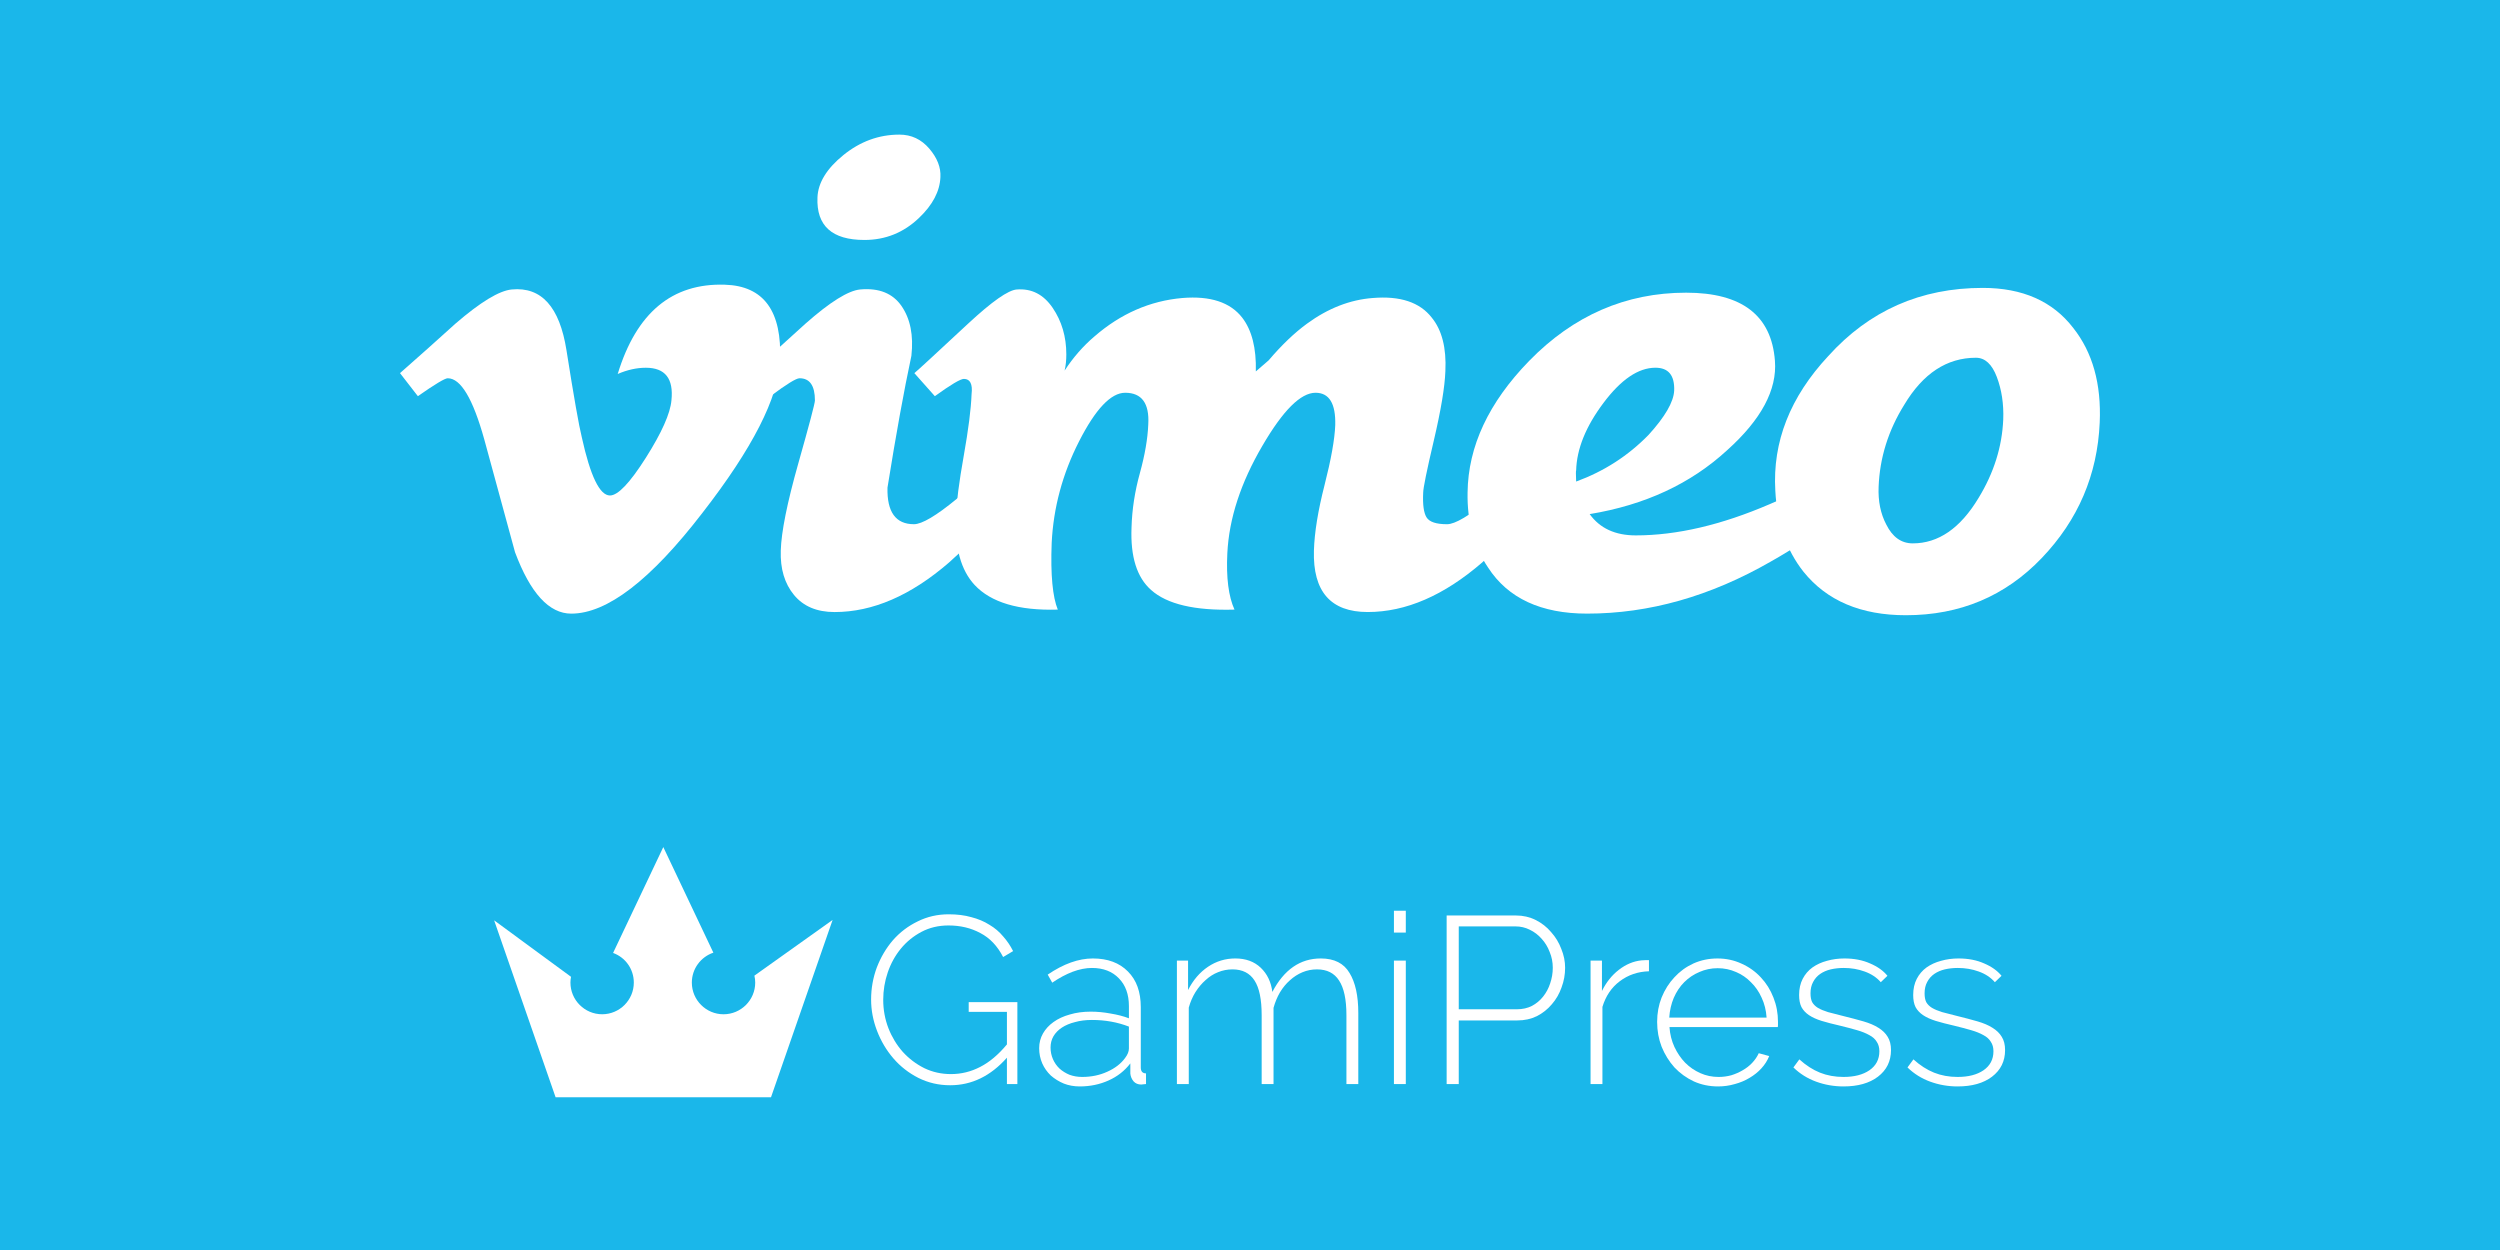<?xml version="1.0" encoding="UTF-8" standalone="no"?>
<svg
   xmlns:dc="http://purl.org/dc/elements/1.1/"
   xmlns:cc="http://creativecommons.org/ns#"
   xmlns:rdf="http://www.w3.org/1999/02/22-rdf-syntax-ns#"
   xmlns:svg="http://www.w3.org/2000/svg"
   xmlns="http://www.w3.org/2000/svg"
   xmlns:sodipodi="http://sodipodi.sourceforge.net/DTD/sodipodi-0.dtd"
   xmlns:inkscape="http://www.inkscape.org/namespaces/inkscape"
   viewBox="0 0 1000 500"
   aria-labelledby="title"
   aria-describedby="desc"
   role="img"
   version="1.1"
   id="svg10"
   sodipodi:docname="vimeo-preview.svg"
   inkscape:version="0.92.4 (5da689c313, 2019-01-14)"
   width="1000"
   height="500">

  <defs
     id="defs14" />
  <sodipodi:namedview
     pagecolor="#ffffff"
     bordercolor="#666666"
     borderopacity="1"
     objecttolerance="10"
     gridtolerance="10"
     guidetolerance="10"
     inkscape:pageopacity="0"
     inkscape:pageshadow="2"
     inkscape:window-width="1920"
     inkscape:window-height="1017"
     id="namedview12"
     showgrid="false"
     inkscape:zoom="1"
     inkscape:cx="465.00176"
     inkscape:cy="252.83256"
     inkscape:window-x="-8"
     inkscape:window-y="-8"
     inkscape:window-maximized="1"
     inkscape:current-layer="svg10"
     showguides="true"
     inkscape:guide-bbox="true"
     inkscape:measure-start="25.1142,38.8047"
     inkscape:measure-end="25.1142,42.6253"
     inkscape:lockguides="false">
    <sodipodi:guide
       position="500,-0.074"
       orientation="1,0"
       id="guide4668"
       inkscape:locked="false" />
    <sodipodi:guide
       position="1000.254,250.008"
       orientation="0,1"
       id="guide4670"
       inkscape:locked="false" />
  </sodipodi:namedview>
  <title
     id="title2">Ticket</title>
  <desc
     id="desc4">A line styled icon from Orion Icon Library.</desc>
  <rect
     style="opacity:1;fill:#1ab7ea;fill-opacity:1;fill-rule:evenodd;stroke:none;stroke-width:1.999;stroke-linecap:square;stroke-linejoin:miter;stroke-miterlimit:10;stroke-dasharray:none;stroke-dashoffset:0;stroke-opacity:1;paint-order:normal"
     id="rect4658"
     width="1000"
     height="500"
     x="0"
     y="-5.9999998e-008"
     inkscape:export-xdpi="96"
     inkscape:export-ydpi="96" />
  <g
     id="g4610"
     transform="matrix(7.378,0,0,7.378,137.942,-100.128)"
     style="stroke-width:0.136"
     inkscape:export-xdpi="96"
     inkscape:export-ydpi="96" />
  <g
     style="fill:#ffffff;fill-opacity:1;stroke-width:0.102"
     id="g857"
     transform="matrix(9.779,0,0,9.779,158.279,52.076)"
     inkscape:export-xdpi="95.999992"
     inkscape:export-ydpi="95.999992">
    <path
       id="path4"
       d="m 15.72,9.431 c -0.069,1.514 -1.127,3.588 -3.172,6.22 -2.114,2.749 -3.903,4.124 -5.367,4.124 -0.906,0 -1.673,-0.837 -2.3,-2.512 C 4.463,15.728 4.044,14.194 3.626,12.659 3.161,10.985 2.662,10.147 2.128,10.147 c -0.116,0 -0.524,0.245 -1.221,0.733 L 0.176,9.937 C 0.943,9.263 1.7,8.588 2.445,7.912 3.469,7.028 4.237,6.562 4.75,6.515 5.96,6.399 6.705,7.227 6.985,8.998 c 0.302,1.912 0.511,3.101 0.628,3.566 0.349,1.586 0.733,2.378 1.152,2.378 0.326,0 0.815,-0.515 1.467,-1.543 0.651,-1.029 1,-1.812 1.047,-2.349 0.093,-0.888 -0.256,-1.333 -1.047,-1.333 -0.373,0 -0.757,0.085 -1.151,0.255 0.764,-2.504 2.224,-3.721 4.38,-3.652 1.598,0.047 2.351,1.084 2.259,3.111"
       inkscape:connector-curvature="0"
       style="fill:#ffffff;fill-opacity:1;stroke-width:0.102" />
    <path
       id="path6"
       d="m 22.281,1.918 c -0.023,0.58 -0.314,1.136 -0.874,1.669 -0.628,0.602 -1.373,0.903 -2.234,0.903 -1.327,0 -1.968,-0.579 -1.921,-1.737 0.022,-0.602 0.378,-1.182 1.064,-1.738 0.687,-0.555 1.449,-0.834 2.288,-0.834 0.489,0 0.896,0.192 1.223,0.574 0.325,0.382 0.477,0.77 0.454,1.163 z m 3.038,12.419 c -0.652,1.232 -1.548,2.349 -2.689,3.349 -1.56,1.349 -3.119,2.024 -4.679,2.024 -0.723,0 -1.275,-0.233 -1.659,-0.699 -0.384,-0.465 -0.565,-1.069 -0.541,-1.814 0.022,-0.767 0.261,-1.954 0.715,-3.56 0.454,-1.605 0.682,-2.466 0.682,-2.582 0,-0.605 -0.21,-0.908 -0.629,-0.908 -0.139,0 -0.536,0.245 -1.188,0.733 L 14.528,9.937 c 0.745,-0.674 1.49,-1.349 2.235,-2.025 1.001,-0.884 1.746,-1.35 2.236,-1.397 0.768,-0.069 1.332,0.157 1.693,0.679 0.36,0.523 0.494,1.2 0.402,2.035 -0.303,1.415 -0.629,3.212 -0.978,5.392 -0.024,0.998 0.337,1.496 1.082,1.496 0.326,0 0.908,-0.344 1.746,-1.033 0.699,-0.574 1.269,-1.114 1.712,-1.62 l 0.663,0.873"
       inkscape:connector-curvature="0"
       style="fill:#ffffff;fill-opacity:1;stroke-width:0.102" />
    <path
       id="path8"
       d="m 47.127,14.336 c -0.652,1.233 -1.548,2.349 -2.689,3.349 -1.56,1.349 -3.12,2.024 -4.679,2.024 -1.514,0 -2.247,-0.837 -2.2,-2.513 0.022,-0.745 0.168,-1.639 0.436,-2.686 0.267,-1.048 0.413,-1.862 0.436,-2.444 0.024,-0.883 -0.245,-1.326 -0.806,-1.326 -0.607,0 -1.331,0.722 -2.172,2.165 -0.887,1.514 -1.367,2.98 -1.436,4.4 -0.05,1.002 0.05,1.77 0.293,2.305 -1.624,0.047 -2.762,-0.221 -3.411,-0.803 -0.582,-0.512 -0.848,-1.361 -0.801,-2.549 0.02,-0.745 0.136,-1.49 0.343,-2.235 0.205,-0.745 0.319,-1.408 0.342,-1.991 0.05,-0.861 -0.268,-1.292 -0.944,-1.292 -0.583,0 -1.213,0.664 -1.888,1.991 -0.676,1.326 -1.049,2.712 -1.119,4.155 -0.05,1.305 0.04,2.212 0.25,2.724 -1.598,0.047 -2.733,-0.29 -3.404,-1.01 -0.558,-0.603 -0.812,-1.52 -0.765,-2.751 0.02,-0.603 0.129,-1.445 0.321,-2.524 0.192,-1.08 0.299,-1.921 0.321,-2.525 0.05,-0.417 -0.06,-0.627 -0.314,-0.627 -0.14,0 -0.536,0.236 -1.188,0.707 L 21.215,9.937 c 0.117,-0.092 0.849,-0.768 2.2,-2.025 0.978,-0.907 1.641,-1.373 1.99,-1.396 0.606,-0.047 1.094,0.203 1.467,0.75 0.372,0.547 0.559,1.182 0.559,1.903 0,0.233 -0.02,0.454 -0.07,0.664 0.349,-0.535 0.756,-1.002 1.222,-1.398 1.071,-0.93 2.27,-1.455 3.597,-1.571 1.141,-0.093 1.955,0.174 2.445,0.803 0.395,0.512 0.581,1.246 0.558,2.2 0.163,-0.139 0.338,-0.291 0.525,-0.454 0.534,-0.628 1.058,-1.128 1.57,-1.501 0.861,-0.629 1.759,-0.978 2.689,-1.048 1.118,-0.093 1.921,0.173 2.41,0.8 0.418,0.51 0.605,1.241 0.559,2.191 -0.024,0.65 -0.181,1.595 -0.472,2.836 -0.292,1.241 -0.436,1.953 -0.436,2.139 -0.024,0.488 0.023,0.824 0.139,1.009 0.117,0.186 0.395,0.278 0.838,0.278 0.326,0 0.907,-0.344 1.746,-1.034 0.698,-0.573 1.269,-1.113 1.712,-1.619 l 0.664,0.872"
       inkscape:connector-curvature="0"
       style="fill:#ffffff;fill-opacity:1;stroke-width:0.102" />
    <path
       id="path10"
       d="m 52.295,10.654 c 0.022,-0.625 -0.233,-0.938 -0.767,-0.938 -0.698,0 -1.407,0.481 -2.127,1.442 -0.721,0.961 -1.093,1.882 -1.116,2.762 -0.013,0 -0.013,0.151 0,0.452 1.139,-0.417 2.127,-1.053 2.964,-1.911 0.674,-0.741 1.022,-1.344 1.046,-1.807 z m 7.927,3.646 c -0.675,1.117 -2.002,2.232 -3.981,3.348 -2.467,1.418 -4.971,2.126 -7.508,2.126 -1.885,0 -3.237,-0.628 -4.051,-1.885 -0.582,-0.861 -0.861,-1.885 -0.838,-3.072 0.023,-1.885 0.862,-3.677 2.515,-5.377 1.815,-1.862 3.957,-2.794 6.425,-2.794 2.282,0 3.492,0.93 3.632,2.787 0.093,1.184 -0.559,2.404 -1.956,3.658 -1.49,1.371 -3.365,2.241 -5.622,2.612 0.418,0.581 1.046,0.871 1.885,0.871 1.676,0 3.504,-0.426 5.483,-1.279 1.42,-0.599 2.538,-1.221 3.353,-1.866 l 0.663,0.871"
       inkscape:connector-curvature="0"
       style="fill:#ffffff;fill-opacity:1;stroke-width:0.102" />
    <path
       id="path12"
       d="m 65.755,11.828 c 0.023,-0.63 -0.064,-1.207 -0.262,-1.732 -0.198,-0.524 -0.484,-0.788 -0.855,-0.788 -1.188,0 -2.166,0.642 -2.933,1.925 -0.653,1.05 -1.003,2.17 -1.048,3.358 -0.024,0.584 0.081,1.098 0.314,1.54 0.255,0.514 0.616,0.77 1.083,0.77 1.047,0 1.944,-0.617 2.689,-1.854 0.628,-1.027 0.965,-2.1 1.012,-3.219 z m 3.946,0.132 c -0.093,2.139 -0.884,3.987 -2.374,5.544 -1.49,1.557 -3.342,2.336 -5.553,2.336 -1.839,0 -3.236,-0.593 -4.19,-1.779 -0.698,-0.883 -1.083,-1.987 -1.152,-3.311 -0.118,-2 0.604,-3.836 2.165,-5.51 1.676,-1.859 3.782,-2.789 6.32,-2.789 1.629,0 2.863,0.547 3.702,1.639 0.792,1 1.152,2.29 1.082,3.87"
       inkscape:connector-curvature="0"
       style="fill:#ffffff;fill-opacity:1;stroke-width:0.102" />
  </g>
  <g
     style="clip-rule:evenodd;fill:#ffffff;fill-opacity:1;fill-rule:evenodd;stroke-linejoin:round;stroke-miterlimit:1.414"
     id="g891"
     transform="matrix(0.838,0,0,0.838,126.373,220.884)">
    <g
       style="fill:#ffffff;fill-opacity:1"
       id="GamiPress">
      <g
         style="fill:#ffffff;fill-opacity:1"
         id="g10"
         transform="matrix(0.99,0,0,0.99,100,164.834)" />
      <g
         style="fill:#ffffff;fill-opacity:1"
         id="g52"
         transform="matrix(0.99,0,0,0.99,100,164.834)" />
    </g>
    <g
       style="fill:#ffffff;fill-opacity:1"
       transform="matrix(1.067,0,0,1.067,-106.573,-231.267)"
       id="g4578">
      <g
         style="fill:#ffffff;fill-opacity:1"
         id="g3">
        <g
           style="fill:#ffffff;fill-opacity:1"
           id="g5">
          <path
             style="fill:#ffffff;fill-opacity:1"
             d="m 303.465,460.563 h -96.377 l -27.488,-79.131 34.399,25.252 c -0.172,0.873 -0.264,1.727 -0.264,2.584 0,7.815 6.359,14.175 14.175,14.175 7.812,0 14.175,-6.359 14.175,-14.175 0,-6.091 -3.797,-11.274 -9.273,-13.255 l 22.465,-47.363 22.396,47.239 c -5.627,1.898 -9.629,7.193 -9.629,13.384 0,7.815 6.359,14.175 14.175,14.175 7.81,0 14.175,-6.359 14.175,-14.175 0,-1.036 -0.121,-2.077 -0.364,-3.103 l 34.984,-24.922 z"
             id="path9"
             inkscape:connector-curvature="0"
             sodipodi:nodetypes="ccccssscccsssccc" />
        </g>
      </g>
      <g
         style="fill:#ffffff;fill-opacity:1"
         id="g13" />
      <g
         style="fill:#ffffff;fill-opacity:1"
         id="g15" />
      <g
         style="fill:#ffffff;fill-opacity:1"
         id="g17" />
      <g
         style="fill:#ffffff;fill-opacity:1"
         id="g19" />
      <g
         style="fill:#ffffff;fill-opacity:1"
         id="g21" />
      <g
         style="fill:#ffffff;fill-opacity:1"
         id="g23" />
      <g
         style="fill:#ffffff;fill-opacity:1"
         id="g25" />
      <g
         style="fill:#ffffff;fill-opacity:1"
         id="g27" />
      <g
         style="fill:#ffffff;fill-opacity:1"
         id="g29" />
      <g
         style="fill:#ffffff;fill-opacity:1"
         id="g31" />
      <g
         style="fill:#ffffff;fill-opacity:1"
         id="g33" />
      <g
         style="fill:#ffffff;fill-opacity:1"
         id="g35" />
      <g
         style="fill:#ffffff;fill-opacity:1"
         id="g37" />
      <g
         style="fill:#ffffff;fill-opacity:1"
         id="g39" />
      <g
         style="fill:#ffffff;fill-opacity:1"
         id="g41" />
    </g>
    <g
       id="text4582"
       style="font-style:normal;font-weight:normal;font-size:40px;line-height:125%;font-family:sans-serif;letter-spacing:0px;word-spacing:0px;fill:#ffffff;fill-opacity:1;stroke:none;stroke-width:1px;stroke-linecap:butt;stroke-linejoin:miter;stroke-opacity:1"
       aria-label="GamiPress">
      <path
         id="path4505"
         style="font-style:normal;font-variant:normal;font-weight:300;font-stretch:normal;font-size:113.333px;font-family:Raleway;-inkscape-font-specification:'Raleway Light';fill:#ffffff;fill-opacity:1"
         d="m 329.826,241.287 q -11.673,13.147 -27.087,13.147 -8.16,0 -15.187,-3.513 -6.913,-3.513 -11.9,-9.293 -4.987,-5.78 -7.82,-13.147 -2.833,-7.367 -2.833,-14.96 0,-7.933 2.72,-15.3 2.833,-7.367 7.707,-13.033 4.987,-5.667 11.787,-8.953 6.8,-3.4 14.847,-3.4 6.007,0 10.767,1.36 4.873,1.247 8.613,3.627 3.853,2.267 6.573,5.553 2.833,3.173 4.76,7.027 l -4.76,2.833 q -4.08,-7.933 -10.88,-11.447 -6.687,-3.627 -15.187,-3.627 -7.14,0 -12.92,3.06 -5.78,3.06 -9.86,8.047 -4.08,4.987 -6.233,11.333 -2.153,6.347 -2.153,13.033 0,7.14 2.493,13.6 2.493,6.347 6.8,11.22 4.42,4.873 10.313,7.82 5.893,2.833 12.693,2.833 7.367,0 13.94,-3.4 6.687,-3.4 12.807,-10.767 v -15.527 h -18.247 v -4.647 h 23.233 v 39.1 h -4.987 z"
         inkscape:connector-curvature="0" />
      <path
         id="path4507"
         style="font-style:normal;font-variant:normal;font-weight:300;font-stretch:normal;font-size:113.333px;font-family:Raleway;-inkscape-font-specification:'Raleway Light';fill:#ffffff;fill-opacity:1"
         d="m 364.597,255 q -4.08,0 -7.593,-1.36 -3.513,-1.473 -6.233,-3.853 -2.607,-2.493 -4.08,-5.78 -1.473,-3.4 -1.473,-7.253 0,-3.853 1.813,-7.027 1.813,-3.173 4.987,-5.44 3.287,-2.38 7.82,-3.627 4.533,-1.36 9.973,-1.36 4.76,0 9.52,0.907 4.873,0.793 8.727,2.267 v -5.78 q 0,-8.387 -4.76,-13.26 -4.76,-4.987 -12.92,-4.987 -4.307,0 -9.18,1.813 -4.76,1.813 -9.747,5.213 L 349.297,201.62 q 11.333,-7.707 21.533,-7.707 10.653,0 16.773,6.233 6.12,6.12 6.12,17 v 28.787 q 0,2.833 2.493,2.833 v 5.1 q -0.567,0.113 -1.247,0.113 -0.567,0.113 -1.02,0.113 -2.267,0 -3.627,-1.473 -1.36,-1.587 -1.587,-3.74 v -4.873 q -4.08,5.327 -10.427,8.16 Q 371.963,255 364.597,255 Z m 1.133,-4.533 q 6.573,0 12.013,-2.493 5.553,-2.493 8.5,-6.573 1.813,-2.38 1.813,-4.533 V 226.44 q -4.08,-1.587 -8.5,-2.38 -4.42,-0.793 -9.18,-0.793 -4.42,0 -8.047,1.02 -3.627,0.907 -6.233,2.607 -2.607,1.7 -4.08,4.193 -1.36,2.38 -1.36,5.327 0,2.947 1.133,5.553 1.133,2.607 3.173,4.533 2.04,1.813 4.76,2.947 2.833,1.02 6.007,1.02 z"
         inkscape:connector-curvature="0" />
      <path
         id="path4509"
         style="font-style:normal;font-variant:normal;font-weight:300;font-stretch:normal;font-size:113.333px;font-family:Raleway;-inkscape-font-specification:'Raleway Light';fill:#ffffff;fill-opacity:1"
         d="M 497.549,253.867 H 491.882 V 221 q 0,-11.22 -3.513,-16.547 -3.4,-5.327 -10.54,-5.327 -3.627,0 -6.913,1.36 -3.287,1.36 -6.007,3.853 -2.72,2.38 -4.76,5.78 -1.927,3.287 -3.06,7.367 v 36.38 H 451.423 V 221 q 0,-11.333 -3.4,-16.547 -3.4,-5.327 -10.54,-5.327 -3.627,0 -6.913,1.36 -3.173,1.247 -5.893,3.74 -2.72,2.38 -4.873,5.78 -2.04,3.287 -3.173,7.367 v 36.493 h -5.667 v -58.933 h 5.327 v 14.053 q 3.627,-7.14 9.52,-11.107 5.893,-3.967 13.033,-3.967 7.48,0 12.127,4.42 4.647,4.42 5.553,11.56 8.387,-15.98 23.12,-15.98 9.633,0 13.713,6.913 4.193,6.8 4.193,19.153 z"
         inkscape:connector-curvature="0" />
      <path
         id="path4511"
         style="font-style:normal;font-variant:normal;font-weight:300;font-stretch:normal;font-size:113.333px;font-family:Raleway;-inkscape-font-specification:'Raleway Light';fill:#ffffff;fill-opacity:1"
         d="m 514.556,253.867 v -58.933 h 5.667 v 58.933 z m 0,-72.307 v -10.427 h 5.667 V 181.56 Z"
         inkscape:connector-curvature="0" />
      <path
         id="path4513"
         style="font-style:normal;font-variant:normal;font-weight:300;font-stretch:normal;font-size:113.333px;font-family:Raleway;-inkscape-font-specification:'Raleway Light';fill:#ffffff;fill-opacity:1"
         d="M 539.72,253.867 V 173.4 h 33.093 q 5.1,0 9.407,2.153 4.307,2.153 7.367,5.78 3.173,3.513 4.873,8.047 1.813,4.42 1.813,8.953 0,4.873 -1.7,9.407 -1.587,4.533 -4.647,8.047 -2.947,3.513 -7.14,5.667 -4.193,2.04 -9.293,2.04 h -27.993 v 30.373 z m 5.78,-35.7 h 27.767 q 3.967,0 7.14,-1.587 3.173,-1.7 5.327,-4.42 2.267,-2.833 3.4,-6.347 1.247,-3.627 1.247,-7.48 0,-3.967 -1.473,-7.48 -1.36,-3.627 -3.853,-6.347 -2.38,-2.72 -5.667,-4.307 -3.173,-1.587 -6.8,-1.587 h -27.087 z"
         inkscape:connector-curvature="0" />
      <path
         id="path4515"
         style="font-style:normal;font-variant:normal;font-weight:300;font-stretch:normal;font-size:113.333px;font-family:Raleway;-inkscape-font-specification:'Raleway Light';fill:#ffffff;fill-opacity:1"
         d="m 636.29,200.033 q -7.933,0.227 -13.94,4.76 -5.893,4.42 -8.273,12.24 v 36.833 h -5.667 v -58.933 h 5.44 V 209.44 q 3.06,-6.233 8.047,-10.087 5.1,-3.967 10.88,-4.533 1.133,-0.113 2.04,-0.113 0.907,0 1.473,0 z"
         inkscape:connector-curvature="0" />
      <path
         id="path4517"
         style="font-style:normal;font-variant:normal;font-weight:300;font-stretch:normal;font-size:113.333px;font-family:Raleway;-inkscape-font-specification:'Raleway Light';fill:#ffffff;fill-opacity:1"
         d="m 669.316,255 q -6.233,0 -11.56,-2.38 -5.327,-2.493 -9.293,-6.687 -3.853,-4.307 -6.12,-9.86 -2.153,-5.553 -2.153,-11.9 0,-6.233 2.153,-11.673 2.267,-5.553 6.12,-9.633 3.853,-4.193 9.067,-6.573 5.327,-2.38 11.447,-2.38 6.233,0 11.56,2.493 5.327,2.38 9.18,6.573 3.853,4.08 6.007,9.633 2.153,5.44 2.153,11.56 0,0.567 0,1.473 0,0.793 -0.113,1.02 h -51.68 q 0.34,5.1 2.38,9.52 2.04,4.307 5.1,7.48 3.173,3.173 7.253,4.987 4.08,1.813 8.727,1.813 3.06,0 6.007,-0.793 2.947,-0.907 5.44,-2.38 2.607,-1.473 4.533,-3.513 2.04,-2.153 3.173,-4.647 l 4.987,1.36 q -1.247,3.173 -3.74,5.893 -2.38,2.607 -5.667,4.533 -3.173,1.927 -7.027,2.947 Q 673.396,255 669.316,255 Z m 23.12,-32.867 q -0.34,-5.213 -2.38,-9.52 -1.927,-4.307 -5.1,-7.367 -3.06,-3.173 -7.14,-4.873 -4.08,-1.813 -8.727,-1.813 -4.647,0 -8.727,1.813 -4.08,1.7 -7.253,4.873 -3.06,3.06 -4.987,7.48 -1.813,4.307 -2.153,9.407 z"
         inkscape:connector-curvature="0" />
      <path
         id="path4519"
         style="font-style:normal;font-variant:normal;font-weight:300;font-stretch:normal;font-size:113.333px;font-family:Raleway;-inkscape-font-specification:'Raleway Light';fill:#ffffff;fill-opacity:1"
         d="m 729.155,255 q -6.8,0 -13.033,-2.267 -6.233,-2.267 -10.88,-6.8 l 2.833,-3.853 q 4.76,4.307 9.86,6.347 5.1,2.04 11.22,2.04 7.707,0 12.353,-3.173 4.76,-3.287 4.76,-9.067 0,-2.72 -1.247,-4.533 -1.133,-1.927 -3.513,-3.173 -2.38,-1.36 -5.893,-2.38 -3.513,-1.02 -8.16,-2.153 -4.987,-1.133 -8.727,-2.267 -3.627,-1.133 -6.007,-2.72 -2.38,-1.587 -3.627,-3.853 -1.133,-2.267 -1.133,-5.78 0,-4.42 1.7,-7.707 1.7,-3.287 4.647,-5.44 3.06,-2.153 6.913,-3.173 3.967,-1.133 8.387,-1.133 6.913,0 12.24,2.38 5.327,2.267 8.273,5.893 l -3.173,3.06 q -2.947,-3.4 -7.707,-5.1 -4.647,-1.7 -9.973,-1.7 -3.287,0 -6.233,0.68 -2.833,0.68 -4.987,2.153 -2.153,1.473 -3.4,3.853 -1.247,2.267 -1.247,5.44 0,2.607 0.793,4.193 0.907,1.587 2.72,2.72 1.927,1.133 4.873,2.04 2.947,0.793 7.027,1.813 5.553,1.36 9.86,2.607 4.307,1.247 7.14,3.06 2.947,1.813 4.42,4.307 1.587,2.493 1.587,6.347 0,7.933 -6.233,12.693 Q 739.468,255 729.155,255 Z"
         inkscape:connector-curvature="0" />
      <path
         id="path4521"
         style="font-style:normal;font-variant:normal;font-weight:300;font-stretch:normal;font-size:113.333px;font-family:Raleway;-inkscape-font-specification:'Raleway Light';fill:#ffffff;fill-opacity:1"
         d="m 783.608,255 q -6.8,0 -13.033,-2.267 -6.233,-2.267 -10.88,-6.8 l 2.833,-3.853 q 4.76,4.307 9.86,6.347 5.1,2.04 11.22,2.04 7.707,0 12.353,-3.173 4.76,-3.287 4.76,-9.067 0,-2.72 -1.247,-4.533 -1.133,-1.927 -3.513,-3.173 -2.38,-1.36 -5.893,-2.38 -3.513,-1.02 -8.16,-2.153 -4.987,-1.133 -8.727,-2.267 -3.627,-1.133 -6.007,-2.72 -2.38,-1.587 -3.627,-3.853 -1.133,-2.267 -1.133,-5.78 0,-4.42 1.7,-7.707 1.7,-3.287 4.647,-5.44 3.06,-2.153 6.913,-3.173 3.967,-1.133 8.387,-1.133 6.913,0 12.24,2.38 5.327,2.267 8.273,5.893 l -3.173,3.06 q -2.947,-3.4 -7.707,-5.1 -4.647,-1.7 -9.973,-1.7 -3.287,0 -6.233,0.68 -2.833,0.68 -4.987,2.153 -2.153,1.473 -3.4,3.853 -1.247,2.267 -1.247,5.44 0,2.607 0.793,4.193 0.907,1.587 2.72,2.72 1.927,1.133 4.873,2.04 2.947,0.793 7.027,1.813 5.553,1.36 9.86,2.607 4.307,1.247 7.14,3.06 2.947,1.813 4.42,4.307 1.587,2.493 1.587,6.347 0,7.933 -6.233,12.693 Q 793.921,255 783.608,255 Z"
         inkscape:connector-curvature="0" />
    </g>
  </g>
</svg>
